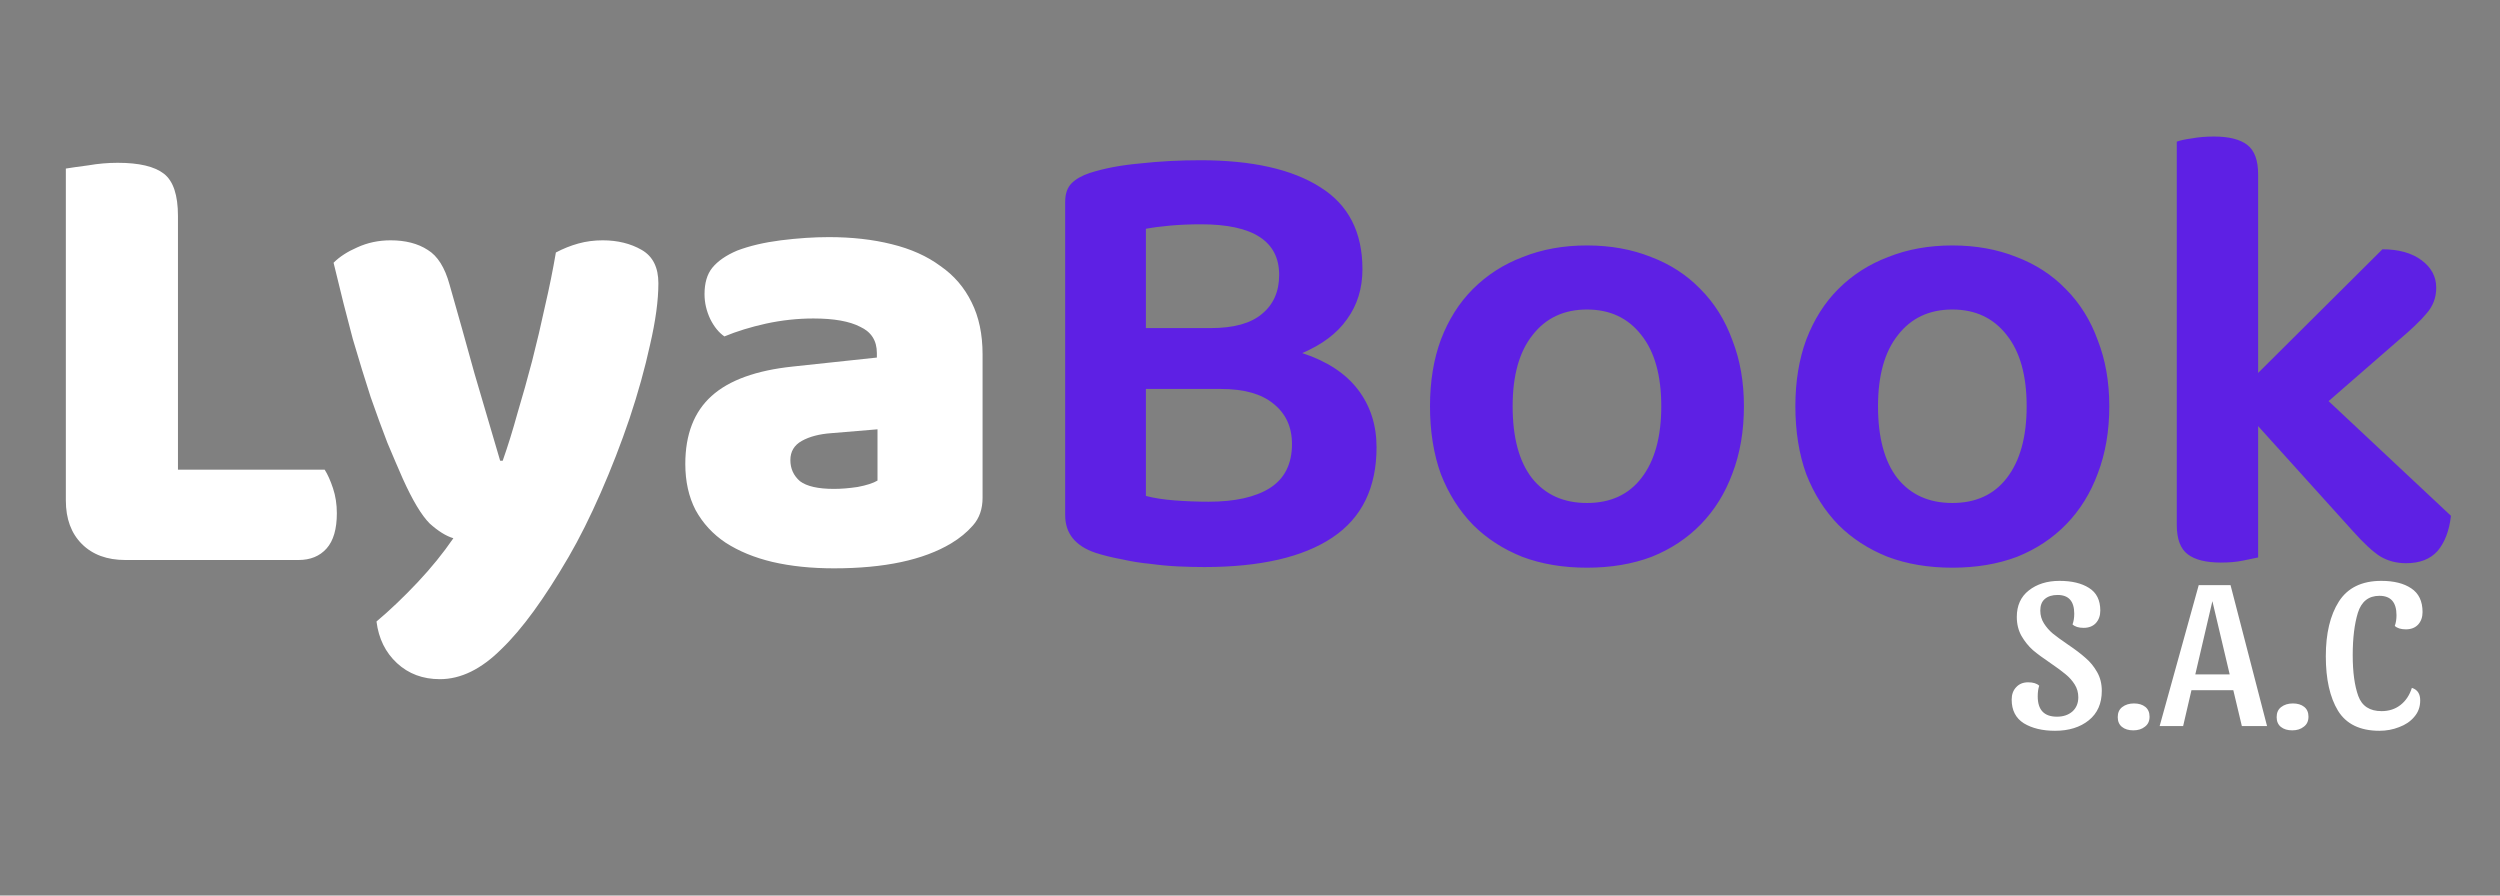 <svg width="1756" height="629" viewBox="0 0 1756 629" fill="none" xmlns="http://www.w3.org/2000/svg">
<rect x="0" y="0" width="1756" height="629" fill="#808080" stroke="none"/>
<g clip-path="url(#clip0_1193_7)">
<path d="M88.1 393.35C75.2 393.35 65 389.6 57.5 382.1C50 374.6 46.25 364.4 46.25 351.5V118.4C49.85 117.8 55.1 117.05 62 116.15C68.9 114.95 75.8 114.35 82.7 114.35C97.7 114.35 108.5 116.9 115.1 122C121.7 127.1 125 137 125 151.7V329.9H228.05C230.15 333.2 232.1 337.55 233.9 342.95C235.7 348.35 236.6 354.2 236.6 360.5C236.6 371.6 234.2 379.85 229.4 385.25C224.6 390.65 218 393.35 209.6 393.35H88.1ZM282.901 336.2C279.601 328.7 276.001 320.3 272.101 311C268.501 301.7 264.601 291.05 260.401 279.05C256.501 267.05 252.301 253.4 247.801 238.1C243.601 222.5 239.101 204.65 234.301 184.55C238.501 180.35 244.051 176.75 250.951 173.75C258.151 170.45 265.951 168.8 274.351 168.8C284.851 168.8 293.551 171.05 300.451 175.55C307.351 179.75 312.451 187.85 315.751 199.85C321.751 220.85 327.601 241.7 333.301 262.4C339.301 282.8 345.301 303.2 351.301 323.6H353.101C356.701 313.4 360.151 302.3 363.451 290.3C367.051 278.3 370.501 266 373.801 253.4C377.101 240.5 380.101 227.75 382.801 215.15C385.801 202.25 388.351 189.65 390.451 177.35C395.551 174.65 400.801 172.55 406.201 171.05C411.601 169.55 417.301 168.8 423.301 168.8C433.801 168.8 442.951 171.05 450.751 175.55C458.551 180.05 462.451 187.85 462.451 198.95C462.451 210.95 460.501 225.35 456.601 242.15C453.001 258.65 448.201 275.9 442.201 293.9C436.201 311.6 429.451 329 421.951 346.1C414.451 363.2 406.951 378.2 399.451 391.1C382.351 420.5 366.601 442.1 352.201 455.9C338.101 470 323.701 477.05 309.001 477.05C297.001 477.05 286.951 473.3 278.851 465.8C270.751 458.3 265.951 448.55 264.451 436.55C274.051 428.45 283.651 419.3 293.251 409.1C302.851 398.9 311.251 388.55 318.451 378.05C313.351 376.55 307.801 373.1 301.801 367.7C296.101 362 289.801 351.5 282.901 336.2ZM585.758 343.4C590.858 343.4 596.408 342.95 602.408 342.05C608.708 340.85 613.358 339.35 616.358 337.55V301.55L583.958 304.25C575.558 304.85 568.658 306.65 563.258 309.65C557.858 312.65 555.158 317.15 555.158 323.15C555.158 329.15 557.408 334.1 561.908 338C566.708 341.6 574.658 343.4 585.758 343.4ZM582.158 166.55C598.358 166.55 613.058 168.2 626.258 171.5C639.758 174.8 651.158 179.9 660.458 186.8C670.058 193.4 677.408 201.95 682.508 212.45C687.608 222.65 690.158 234.8 690.158 248.9V349.7C690.158 357.5 687.908 363.95 683.408 369.05C679.208 373.85 674.108 378.05 668.108 381.65C648.608 393.35 621.158 399.2 585.758 399.2C569.858 399.2 555.458 397.7 542.558 394.7C529.958 391.7 519.008 387.2 509.708 381.2C500.708 375.2 493.658 367.55 488.558 358.25C483.758 348.95 481.358 338.15 481.358 325.85C481.358 305.15 487.508 289.25 499.808 278.15C512.108 267.05 531.158 260.15 556.958 257.45L615.908 251.15V248C615.908 239.3 612.008 233.15 604.208 229.55C596.708 225.65 585.758 223.7 571.358 223.7C560.258 223.7 549.158 224.9 538.058 227.3C527.258 229.7 517.508 232.7 508.808 236.3C504.908 233.6 501.608 229.55 498.908 224.15C496.208 218.45 494.858 212.6 494.858 206.6C494.858 198.8 496.658 192.65 500.258 188.15C504.158 183.35 510.008 179.3 517.808 176C526.508 172.7 536.708 170.3 548.408 168.8C560.408 167.3 571.658 166.55 582.158 166.55Z" fill="white"/>
<path d="M956.983 189.05C956.983 202.55 953.383 214.25 946.183 224.15C939.283 234.05 928.783 242 914.683 248C932.083 253.7 945.133 262.25 953.833 273.65C962.533 285.05 966.883 298.55 966.883 314.15C966.883 342.65 956.533 363.8 935.833 377.6C915.133 391.4 885.133 398.3 845.833 398.3C840.133 398.3 833.983 398.15 827.383 397.85C821.083 397.55 814.633 396.95 808.033 396.05C801.433 395.45 794.833 394.4 788.233 392.9C781.633 391.7 775.483 390.2 769.783 388.4C755.383 383.6 748.183 374.75 748.183 361.85V141.8C748.183 136.1 749.683 131.75 752.683 128.75C755.683 125.75 759.883 123.35 765.283 121.55C775.483 118.25 787.333 116 800.833 114.8C814.333 113.3 828.433 112.55 843.133 112.55C879.433 112.55 907.483 118.85 927.283 131.45C947.083 143.75 956.983 162.95 956.983 189.05ZM907.483 311.9C907.483 299.9 903.133 290.45 894.433 283.55C886.033 276.65 873.733 273.2 857.533 273.2H804.883V348.35C810.583 349.85 817.333 350.9 825.133 351.5C833.233 352.1 841.183 352.4 848.983 352.4C867.283 352.4 881.533 349.25 891.733 342.95C902.233 336.35 907.483 326 907.483 311.9ZM804.883 230.45H850.333C866.533 230.45 878.533 227.15 886.333 220.55C894.433 213.95 898.483 204.8 898.483 193.1C898.483 169.4 880.183 157.55 843.583 157.55C836.083 157.55 828.883 157.85 821.983 158.45C815.383 159.05 809.683 159.8 804.883 160.7V230.45ZM1224.93 285.35C1224.93 302.75 1222.23 318.5 1216.83 332.6C1211.73 346.4 1204.38 358.25 1194.78 368.15C1185.18 378.05 1173.63 385.7 1160.13 391.1C1146.63 396.2 1131.48 398.75 1114.68 398.75C1097.88 398.75 1082.73 396.2 1069.23 391.1C1055.73 385.7 1044.18 378.2 1034.58 368.6C1024.98 358.7 1017.48 346.85 1012.08 333.05C1006.98 318.95 1004.43 303.05 1004.43 285.35C1004.43 267.95 1006.98 252.35 1012.08 238.55C1017.48 224.45 1024.98 212.6 1034.58 203C1044.48 193.1 1056.18 185.6 1069.68 180.5C1083.18 175.1 1098.18 172.4 1114.68 172.4C1131.18 172.4 1146.18 175.1 1159.68 180.5C1173.18 185.6 1184.73 193.1 1194.33 203C1204.23 212.9 1211.73 224.9 1216.83 239C1222.23 252.8 1224.93 268.25 1224.93 285.35ZM1114.68 217.4C1098.48 217.4 1085.73 223.4 1076.43 235.4C1067.13 247.1 1062.48 263.75 1062.48 285.35C1062.48 307.25 1066.98 324.05 1075.98 335.75C1085.28 347.45 1098.18 353.3 1114.68 353.3C1131.18 353.3 1143.93 347.45 1152.93 335.75C1162.23 323.75 1166.88 306.95 1166.88 285.35C1166.88 263.75 1162.23 247.1 1152.93 235.4C1143.63 223.4 1130.88 217.4 1114.68 217.4ZM1481.57 285.35C1481.57 302.75 1478.87 318.5 1473.47 332.6C1468.37 346.4 1461.02 358.25 1451.42 368.15C1441.82 378.05 1430.27 385.7 1416.77 391.1C1403.27 396.2 1388.12 398.75 1371.32 398.75C1354.52 398.75 1339.37 396.2 1325.87 391.1C1312.37 385.7 1300.82 378.2 1291.22 368.6C1281.62 358.7 1274.12 346.85 1268.72 333.05C1263.62 318.95 1261.07 303.05 1261.07 285.35C1261.07 267.95 1263.62 252.35 1268.72 238.55C1274.12 224.45 1281.62 212.6 1291.22 203C1301.12 193.1 1312.82 185.6 1326.32 180.5C1339.82 175.1 1354.82 172.4 1371.32 172.4C1387.82 172.4 1402.82 175.1 1416.32 180.5C1429.82 185.6 1441.37 193.1 1450.97 203C1460.87 212.9 1468.37 224.9 1473.47 239C1478.87 252.8 1481.57 268.25 1481.57 285.35ZM1371.32 217.4C1355.12 217.4 1342.37 223.4 1333.07 235.4C1323.77 247.1 1319.12 263.75 1319.12 285.35C1319.12 307.25 1323.62 324.05 1332.62 335.75C1341.92 347.45 1354.82 353.3 1371.32 353.3C1387.82 353.3 1400.57 347.45 1409.57 335.75C1418.87 323.75 1423.52 306.95 1423.52 285.35C1423.52 263.75 1418.87 247.1 1409.57 235.4C1400.27 223.4 1387.52 217.4 1371.32 217.4ZM1586.11 391.55C1583.41 392.15 1579.81 392.9 1575.31 393.8C1570.81 394.7 1565.71 395.15 1560.01 395.15C1549.51 395.15 1541.71 393.2 1536.61 389.3C1531.51 385.4 1528.96 378.5 1528.96 368.6V99.5C1531.36 98.6 1534.81 97.85 1539.31 97.25C1544.11 96.35 1549.36 95.9 1555.06 95.9C1565.56 95.9 1573.36 97.85 1578.46 101.75C1583.56 105.65 1586.11 112.55 1586.11 122.45V261.95L1673.41 175.1C1684.81 175.1 1693.96 177.65 1700.86 182.75C1707.76 187.85 1711.21 194.3 1711.21 202.1C1711.21 209 1708.96 215 1704.46 220.1C1700.26 225.2 1693.51 231.65 1684.21 239.45L1635.61 281.75L1721.56 362.3C1720.36 372.8 1717.21 381.05 1712.11 387.05C1707.01 392.75 1699.66 395.6 1690.06 395.6C1683.16 395.6 1677.01 393.95 1671.61 390.65C1666.51 387.35 1660.21 381.5 1652.71 373.1L1586.11 299.3V391.55Z" fill="#5E20E4"/>
<path d="M1446.6 408C1455.2 408 1462.1 409.65 1467.3 412.95C1472.6 416.25 1475.25 421.55 1475.25 428.85C1475.25 432.45 1474.2 435.4 1472.1 437.7C1470 439.9 1467.15 441 1463.55 441C1460.05 441 1457.45 440.2 1455.75 438.6C1456.55 436.4 1456.95 433.9 1456.95 431.1C1456.95 422.3 1453.05 417.9 1445.25 417.9C1441.45 417.9 1438.45 418.85 1436.25 420.75C1434.15 422.55 1433.1 425.25 1433.1 428.85C1433.1 432.15 1433.95 435.15 1435.65 437.85C1437.35 440.55 1439.45 442.95 1441.95 445.05C1444.55 447.15 1448.05 449.7 1452.45 452.7C1457.65 456.2 1461.8 459.35 1464.9 462.15C1468.1 464.85 1470.8 468.15 1473 472.05C1475.2 475.85 1476.3 480.25 1476.3 485.25C1476.3 494.15 1473.25 501.05 1467.15 505.95C1461.05 510.85 1453.15 513.3 1443.45 513.3C1434.65 513.3 1427.35 511.55 1421.55 508.05C1415.85 504.45 1413 498.9 1413 491.4C1413 487.8 1414.05 484.9 1416.15 482.7C1418.25 480.4 1421.05 479.25 1424.55 479.25C1428.05 479.25 1430.65 480.05 1432.35 481.65C1431.65 483.65 1431.3 486.15 1431.3 489.15C1431.3 498.65 1435.8 503.4 1444.8 503.4C1449.2 503.4 1452.8 502.2 1455.6 499.8C1458.4 497.3 1459.8 493.95 1459.8 489.75C1459.8 486.45 1458.95 483.45 1457.25 480.75C1455.55 478.05 1453.4 475.65 1450.8 473.55C1448.3 471.45 1444.85 468.9 1440.45 465.9C1435.25 462.4 1431.05 459.3 1427.85 456.6C1424.75 453.8 1422.1 450.5 1419.9 446.7C1417.7 442.8 1416.6 438.35 1416.6 433.35C1416.6 425.35 1419.4 419.15 1425 414.75C1430.7 410.25 1437.9 408 1446.6 408ZM1498.9 494.1C1502.2 494.1 1504.85 494.9 1506.85 496.5C1508.85 498.1 1509.85 500.4 1509.85 503.4C1509.85 506.5 1508.75 508.85 1506.55 510.45C1504.45 512.15 1501.75 513 1498.45 513C1495.15 513 1492.5 512.2 1490.5 510.6C1488.5 509 1487.5 506.7 1487.5 503.7C1487.5 500.6 1488.55 498.25 1490.65 496.65C1492.85 494.95 1495.6 494.1 1498.9 494.1ZM1566.73 411L1592.38 510H1574.68L1568.68 484.8H1539.28L1533.43 510H1516.93L1544.38 411H1566.73ZM1541.98 473.7H1566.13L1553.98 422.25L1541.98 473.7ZM1610.52 494.1C1613.82 494.1 1616.47 494.9 1618.47 496.5C1620.47 498.1 1621.47 500.4 1621.47 503.4C1621.47 506.5 1620.37 508.85 1618.17 510.45C1616.07 512.15 1613.37 513 1610.07 513C1606.77 513 1604.12 512.2 1602.12 510.6C1600.12 509 1599.12 506.7 1599.12 503.7C1599.12 500.6 1600.17 498.25 1602.27 496.65C1604.47 494.95 1607.22 494.1 1610.52 494.1ZM1671.3 418.5C1663.7 418.5 1658.65 422.5 1656.15 430.5C1653.75 438.4 1652.55 448.3 1652.55 460.2C1652.55 472.1 1653.85 481.65 1656.45 488.85C1659.05 495.95 1664.5 499.5 1672.8 499.5C1678 499.5 1682.45 498.05 1686.15 495.15C1689.85 492.25 1692.5 488.25 1694.1 483.15C1696.2 483.85 1697.7 484.95 1698.6 486.45C1699.5 487.85 1699.95 489.7 1699.95 492C1699.95 496.5 1698.55 500.35 1695.75 503.55C1693.05 506.75 1689.5 509.15 1685.1 510.75C1680.8 512.45 1676.2 513.3 1671.3 513.3C1657.7 513.3 1648 508.6 1642.2 499.2C1636.5 489.8 1633.65 477.05 1633.65 460.95C1633.65 444.95 1636.7 432.15 1642.8 422.55C1649 412.85 1658.95 408 1672.65 408C1681.45 408 1688.45 409.75 1693.65 413.25C1698.95 416.75 1701.6 422.3 1701.6 429.9C1701.6 433.5 1700.55 436.45 1698.45 438.75C1696.35 440.95 1693.5 442.05 1689.9 442.05C1686.4 442.05 1683.8 441.25 1682.1 439.65C1682.9 437.45 1683.3 434.95 1683.3 432.15C1683.3 423.05 1679.3 418.5 1671.3 418.5Z" fill="white"/>
</g>
<defs>
<clipPath id="clip0_1193_7">
<rect width="1756" height="629" fill="white"/>
</clipPath>
</defs>
</svg>
